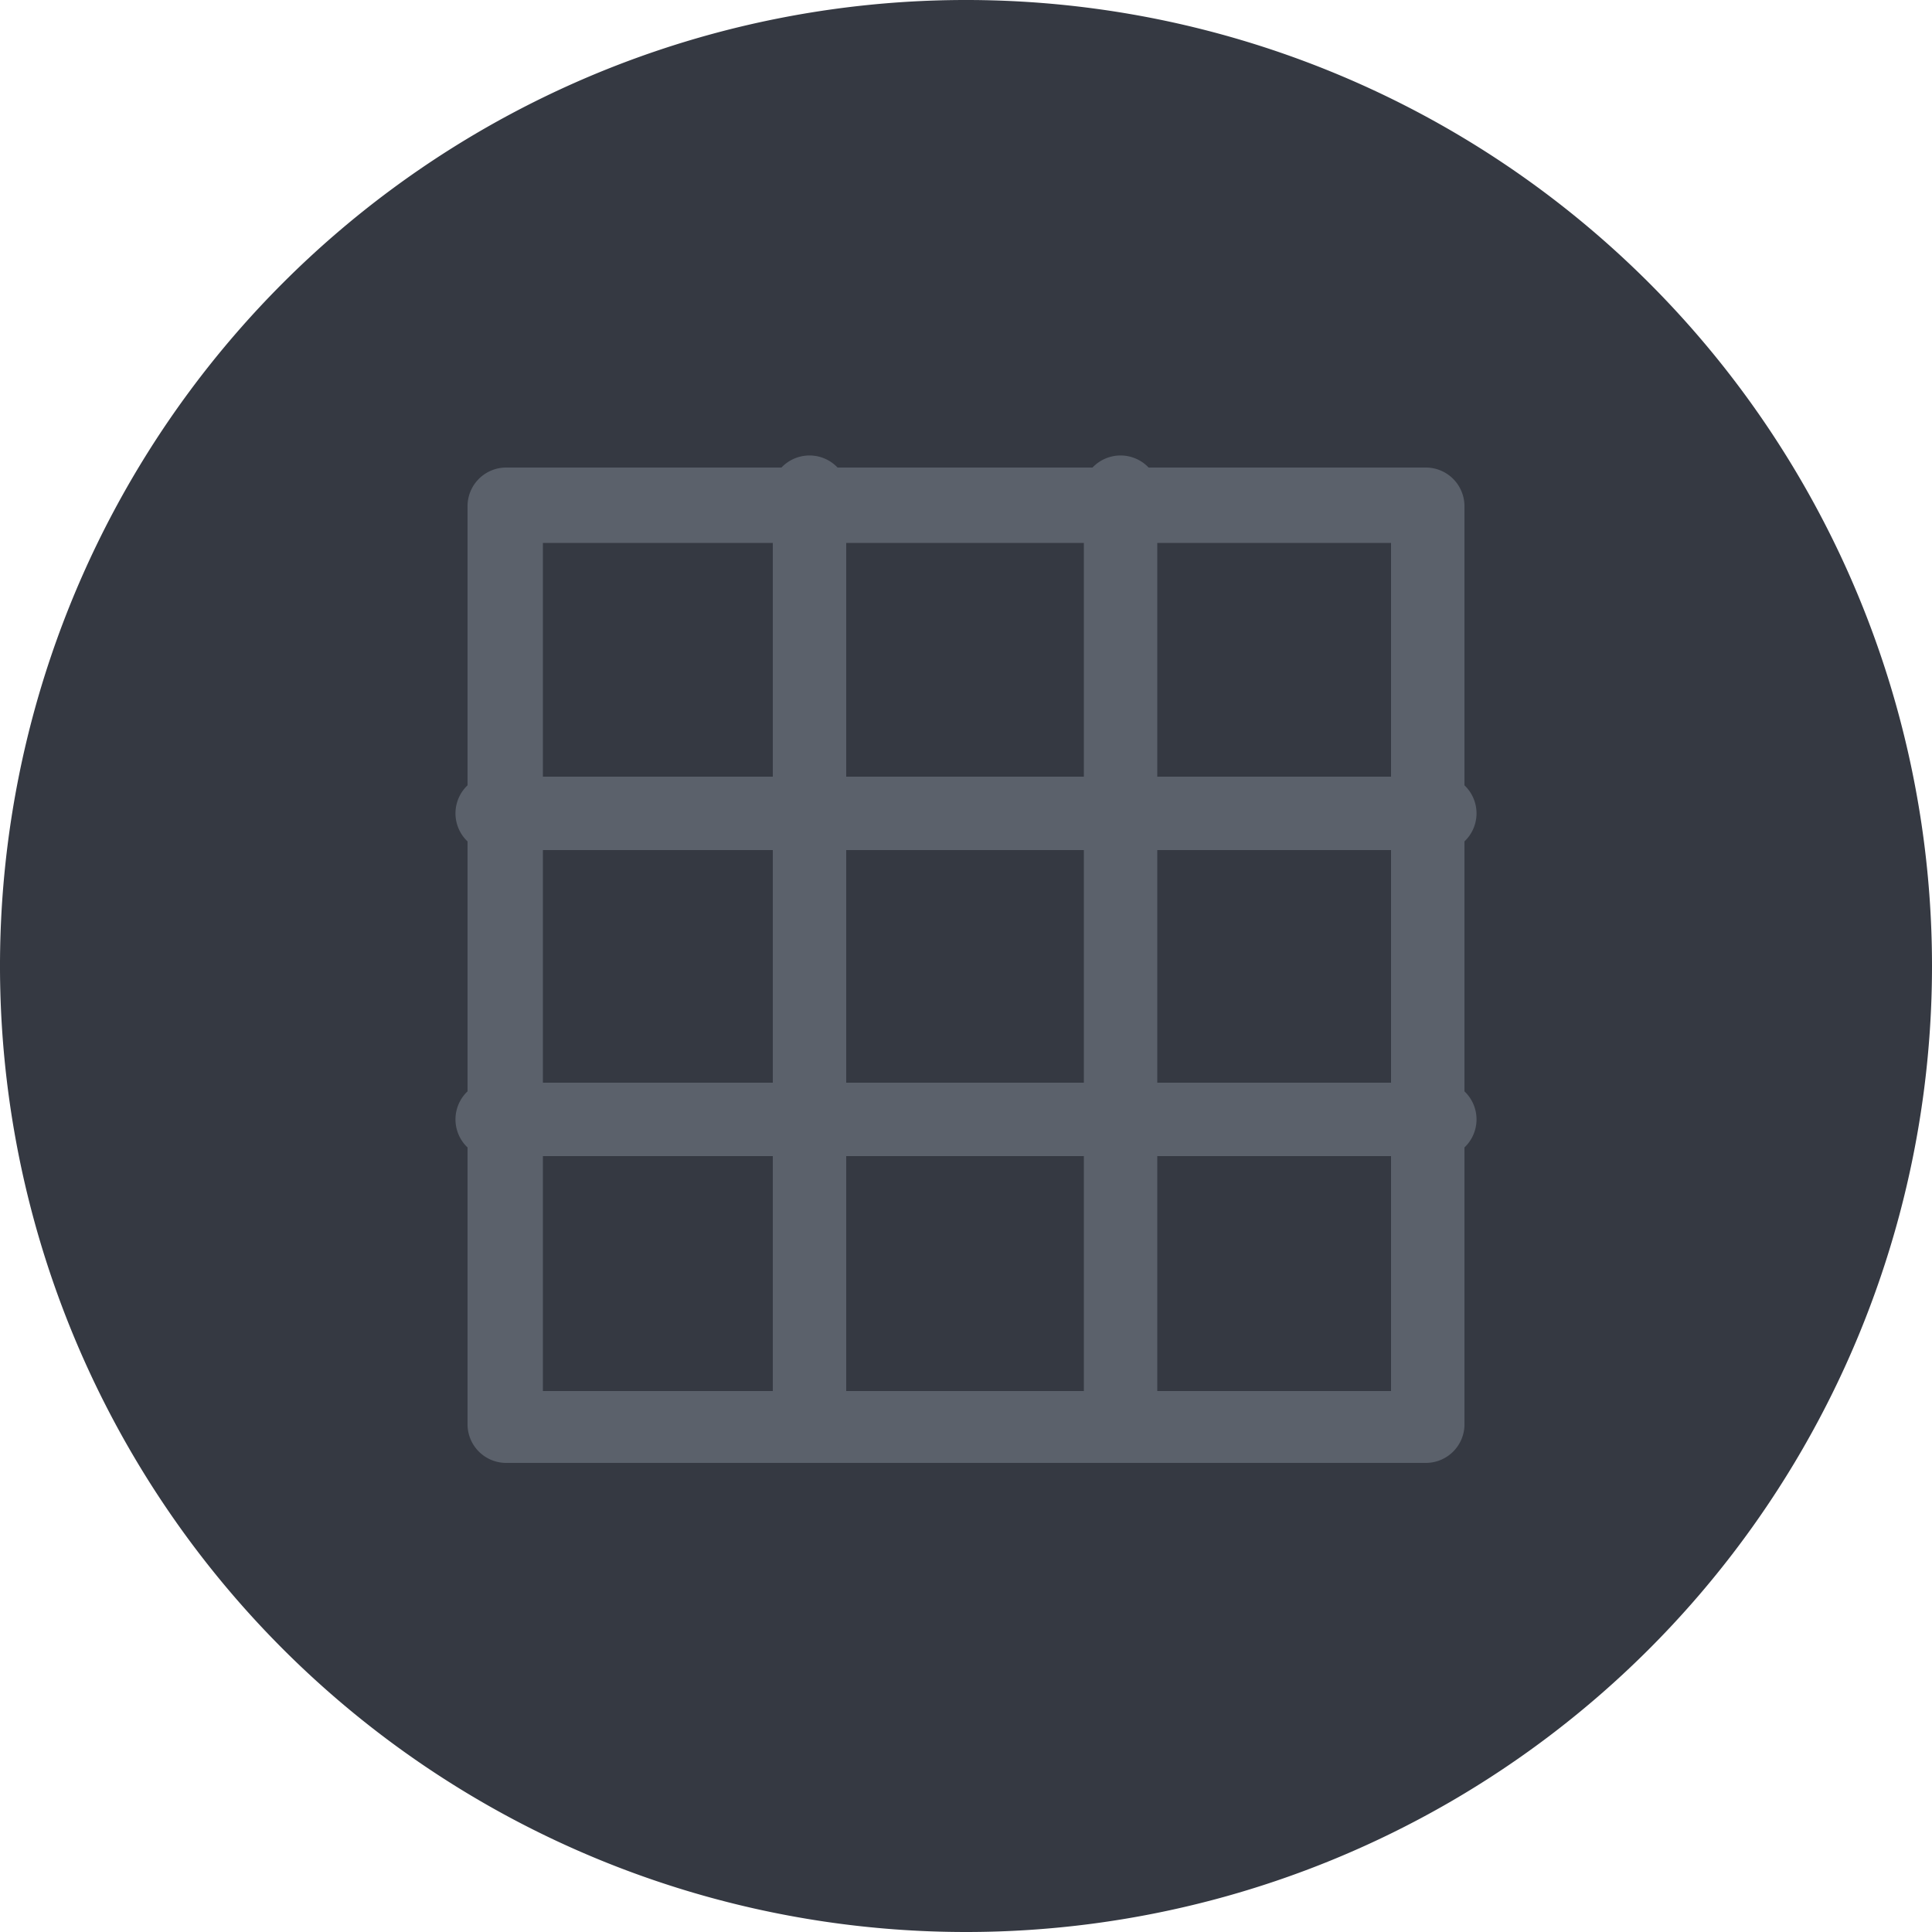 <svg xmlns="http://www.w3.org/2000/svg" viewBox="0 0 50 50"><defs><style>.cls-1{fill:#353942;}.cls-2{fill:#5b616b;}</style></defs><g id="Layer_2" data-name="Layer 2"><g id="Layer_151" data-name="Layer 151"><g id="ToggleGrid"><path class="cls-1" d="M25,50A25,25,0,1,1,50,25,25,25,0,0,1,25,50Z"/><path class="cls-2" d="M36.9,37.86H13.1a1,1,0,0,1-1-1V13.1a1,1,0,0,1,1-1H36.9a1,1,0,0,1,1,1V36.9A1,1,0,0,1,36.9,37.86ZM14.05,36H36V14.05H14.05Z"/><path class="cls-2" d="M36.9,29.92H13.1a1,1,0,1,1,0-1.9H36.9a1,1,0,1,1,0,1.9Z"/><path class="cls-2" d="M36.9,22H13.1a1,1,0,1,1,0-1.9H36.9a1,1,0,1,1,0,1.9Z"/><path class="cls-2" d="M29,37.86a1,1,0,0,1-.95-1V13.1a1,1,0,1,1,1.9,0V36.9A1,1,0,0,1,29,37.86Z"/><path class="cls-2" d="M21,37.86a1,1,0,0,1-1-1V13.1a1,1,0,1,1,1.9,0V36.9A1,1,0,0,1,21,37.86Z"/></g></g></g></svg>